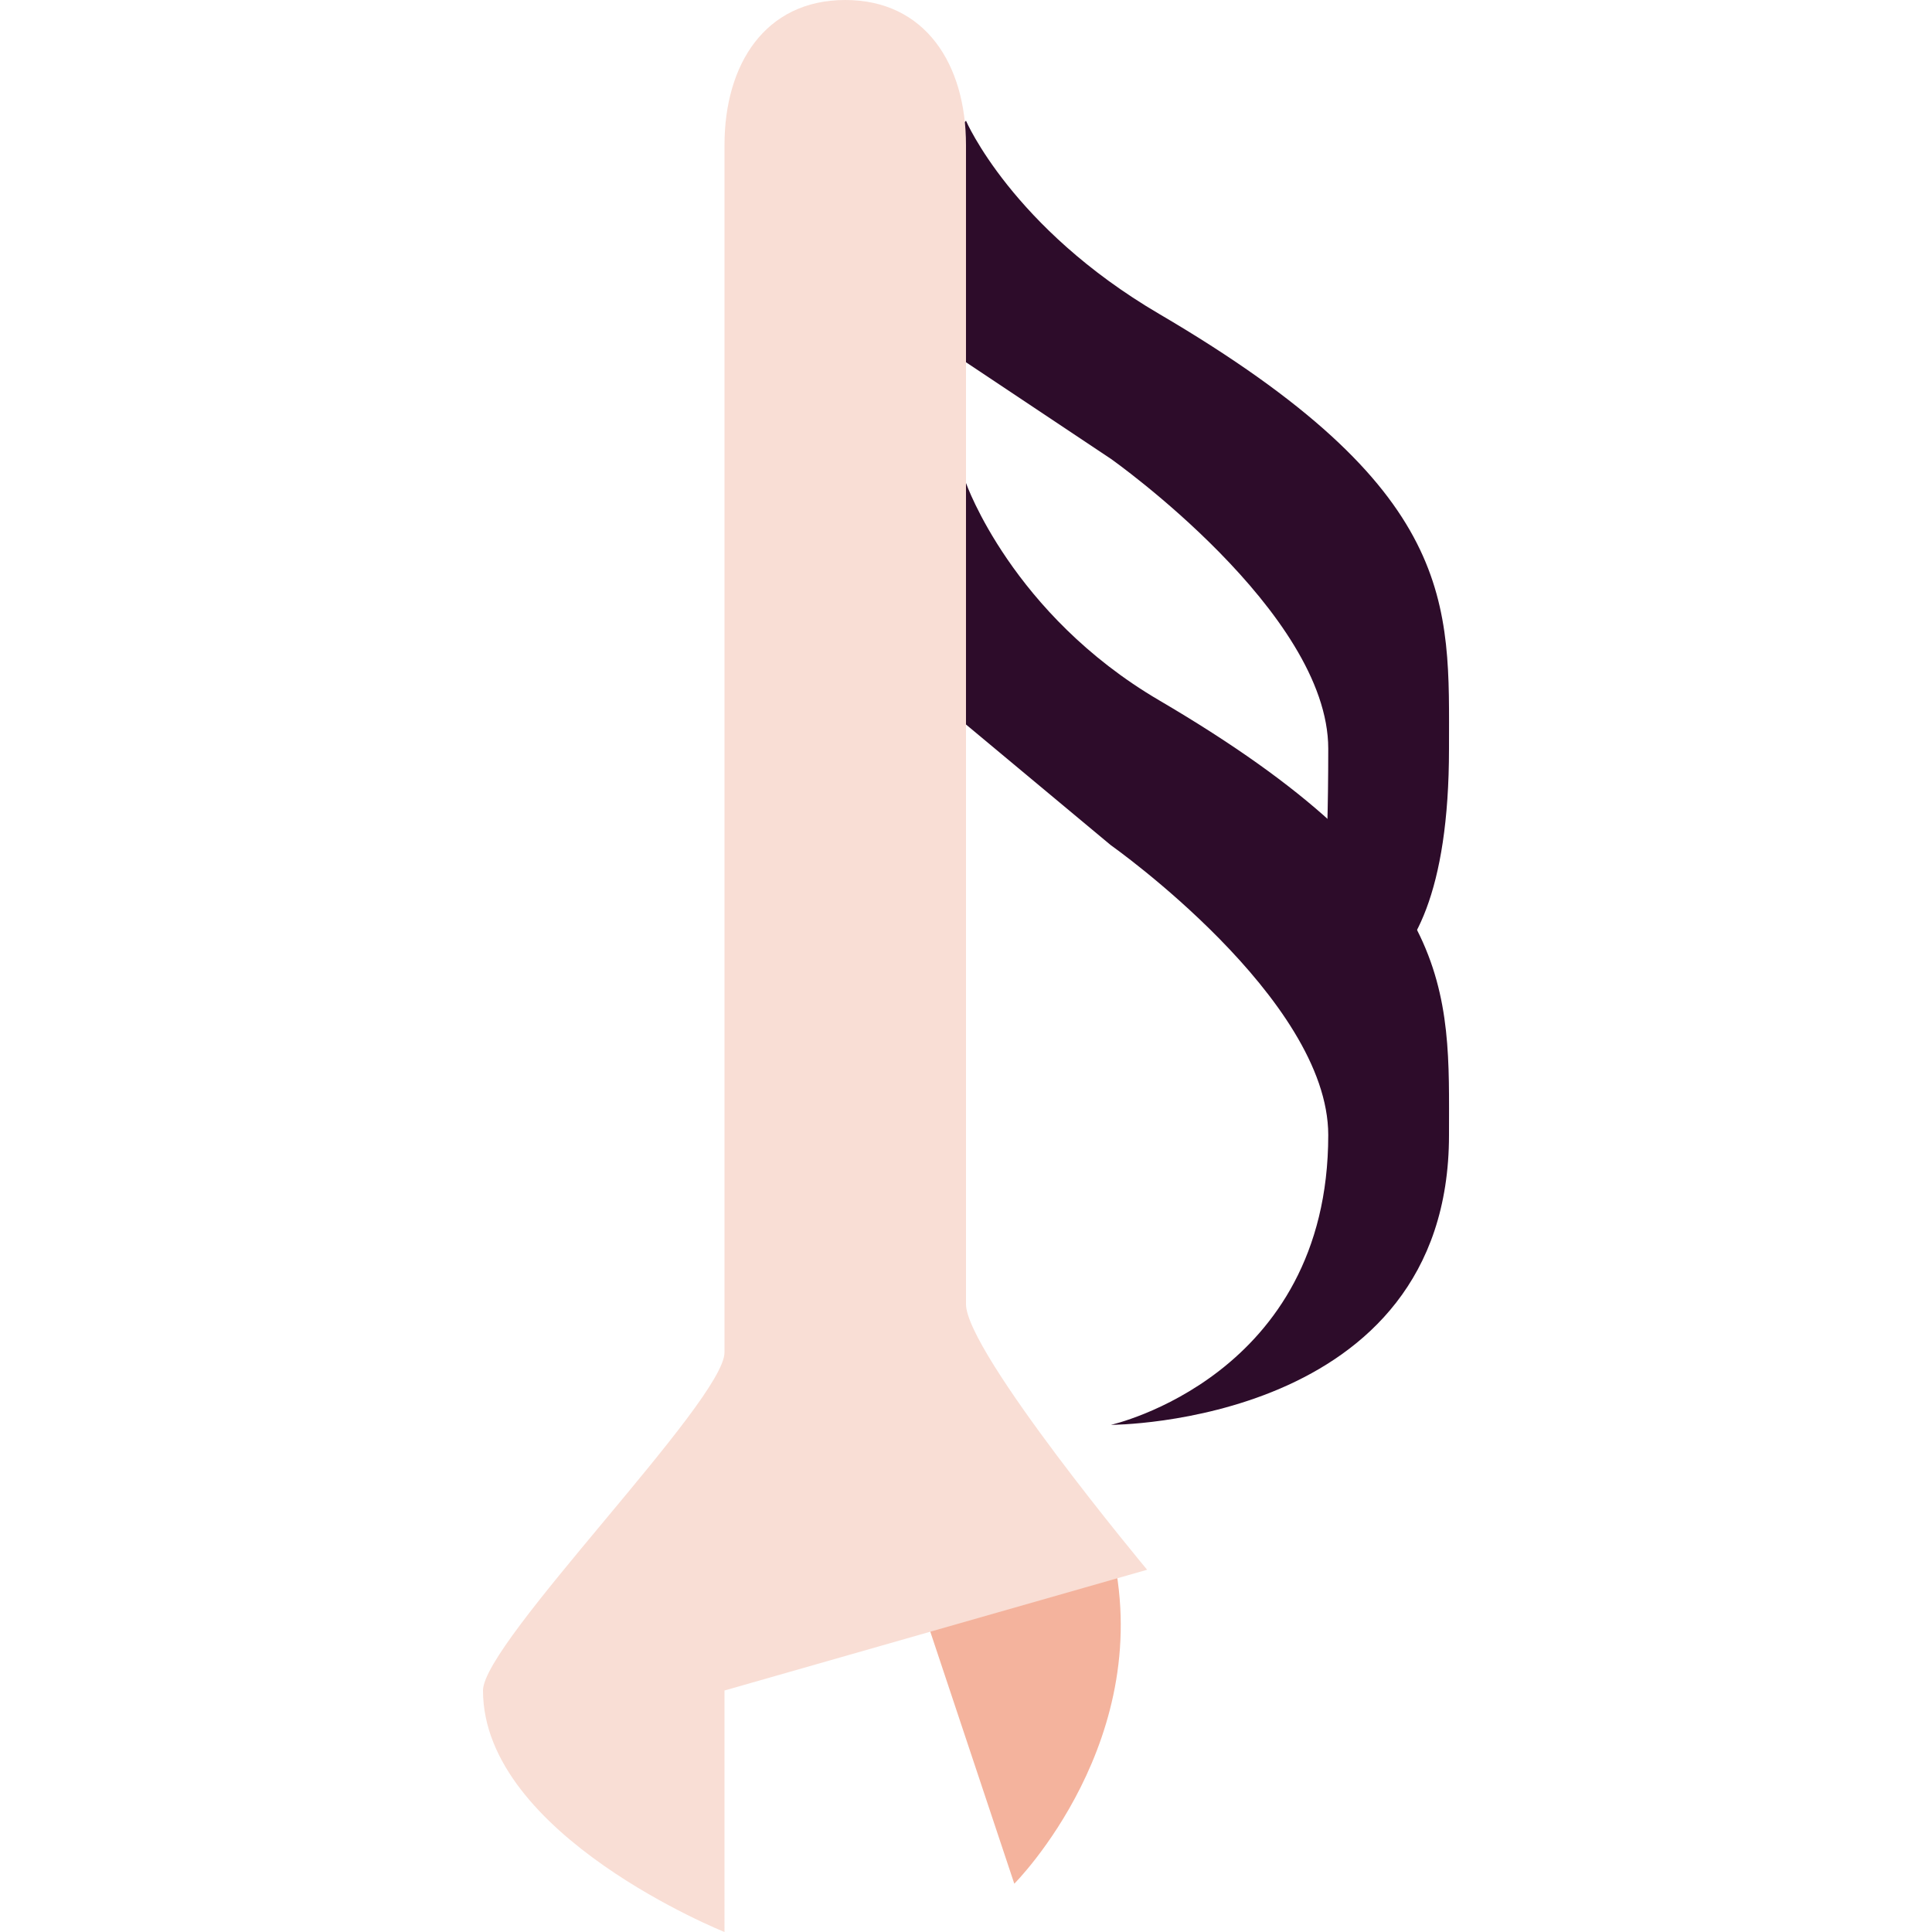 <svg width="16" height="16" version="1.1" xmlns="http://www.w3.org/2000/svg">
 <path d="m9.2 11.8s1.8-0.4 1.8-2.4c0-1.131-1.8-2.4-1.8-2.4l-1.2-1-1-1 1-1s0.38 1.085 1.6 1.8c2.488 1.459 2.4 2.4 2.4 3.6 0 2.4-2.8 2.4-2.8 2.4z" style="fill:#2d0c2a"/>
 <path d="m7.6 13.2 0.8 2.4s1.2-1.2 0.8-2.8c-0.8 0-1.6 0.4-1.6 0.4z" style="fill:#f4b39d"/>
 <path d="m10.8 8.2s0.2 0 0.2-2c0-1.131-1.8-2.4-1.8-2.4l-1.2-0.8-1-1 1-1s0.38 0.885 1.6 1.6c2.488 1.459 2.4 2.4 2.4 3.6 0 2.4-1.2 2-1.2 2z" style="fill:#2d0c2a"/>
 <path d="m7 0c-0.665 0-1 0.535-1 1.2v10c0 0.4-2 2.4-2 2.8 0 1.2 2 2 2 2l-7.76e-5 -2 3.5-1s-1.5-1.8-1.5-2.2v-9.6c0-0.665-0.335-1.2-1-1.2z" style="fill:#f9ded5"/>
</svg>
